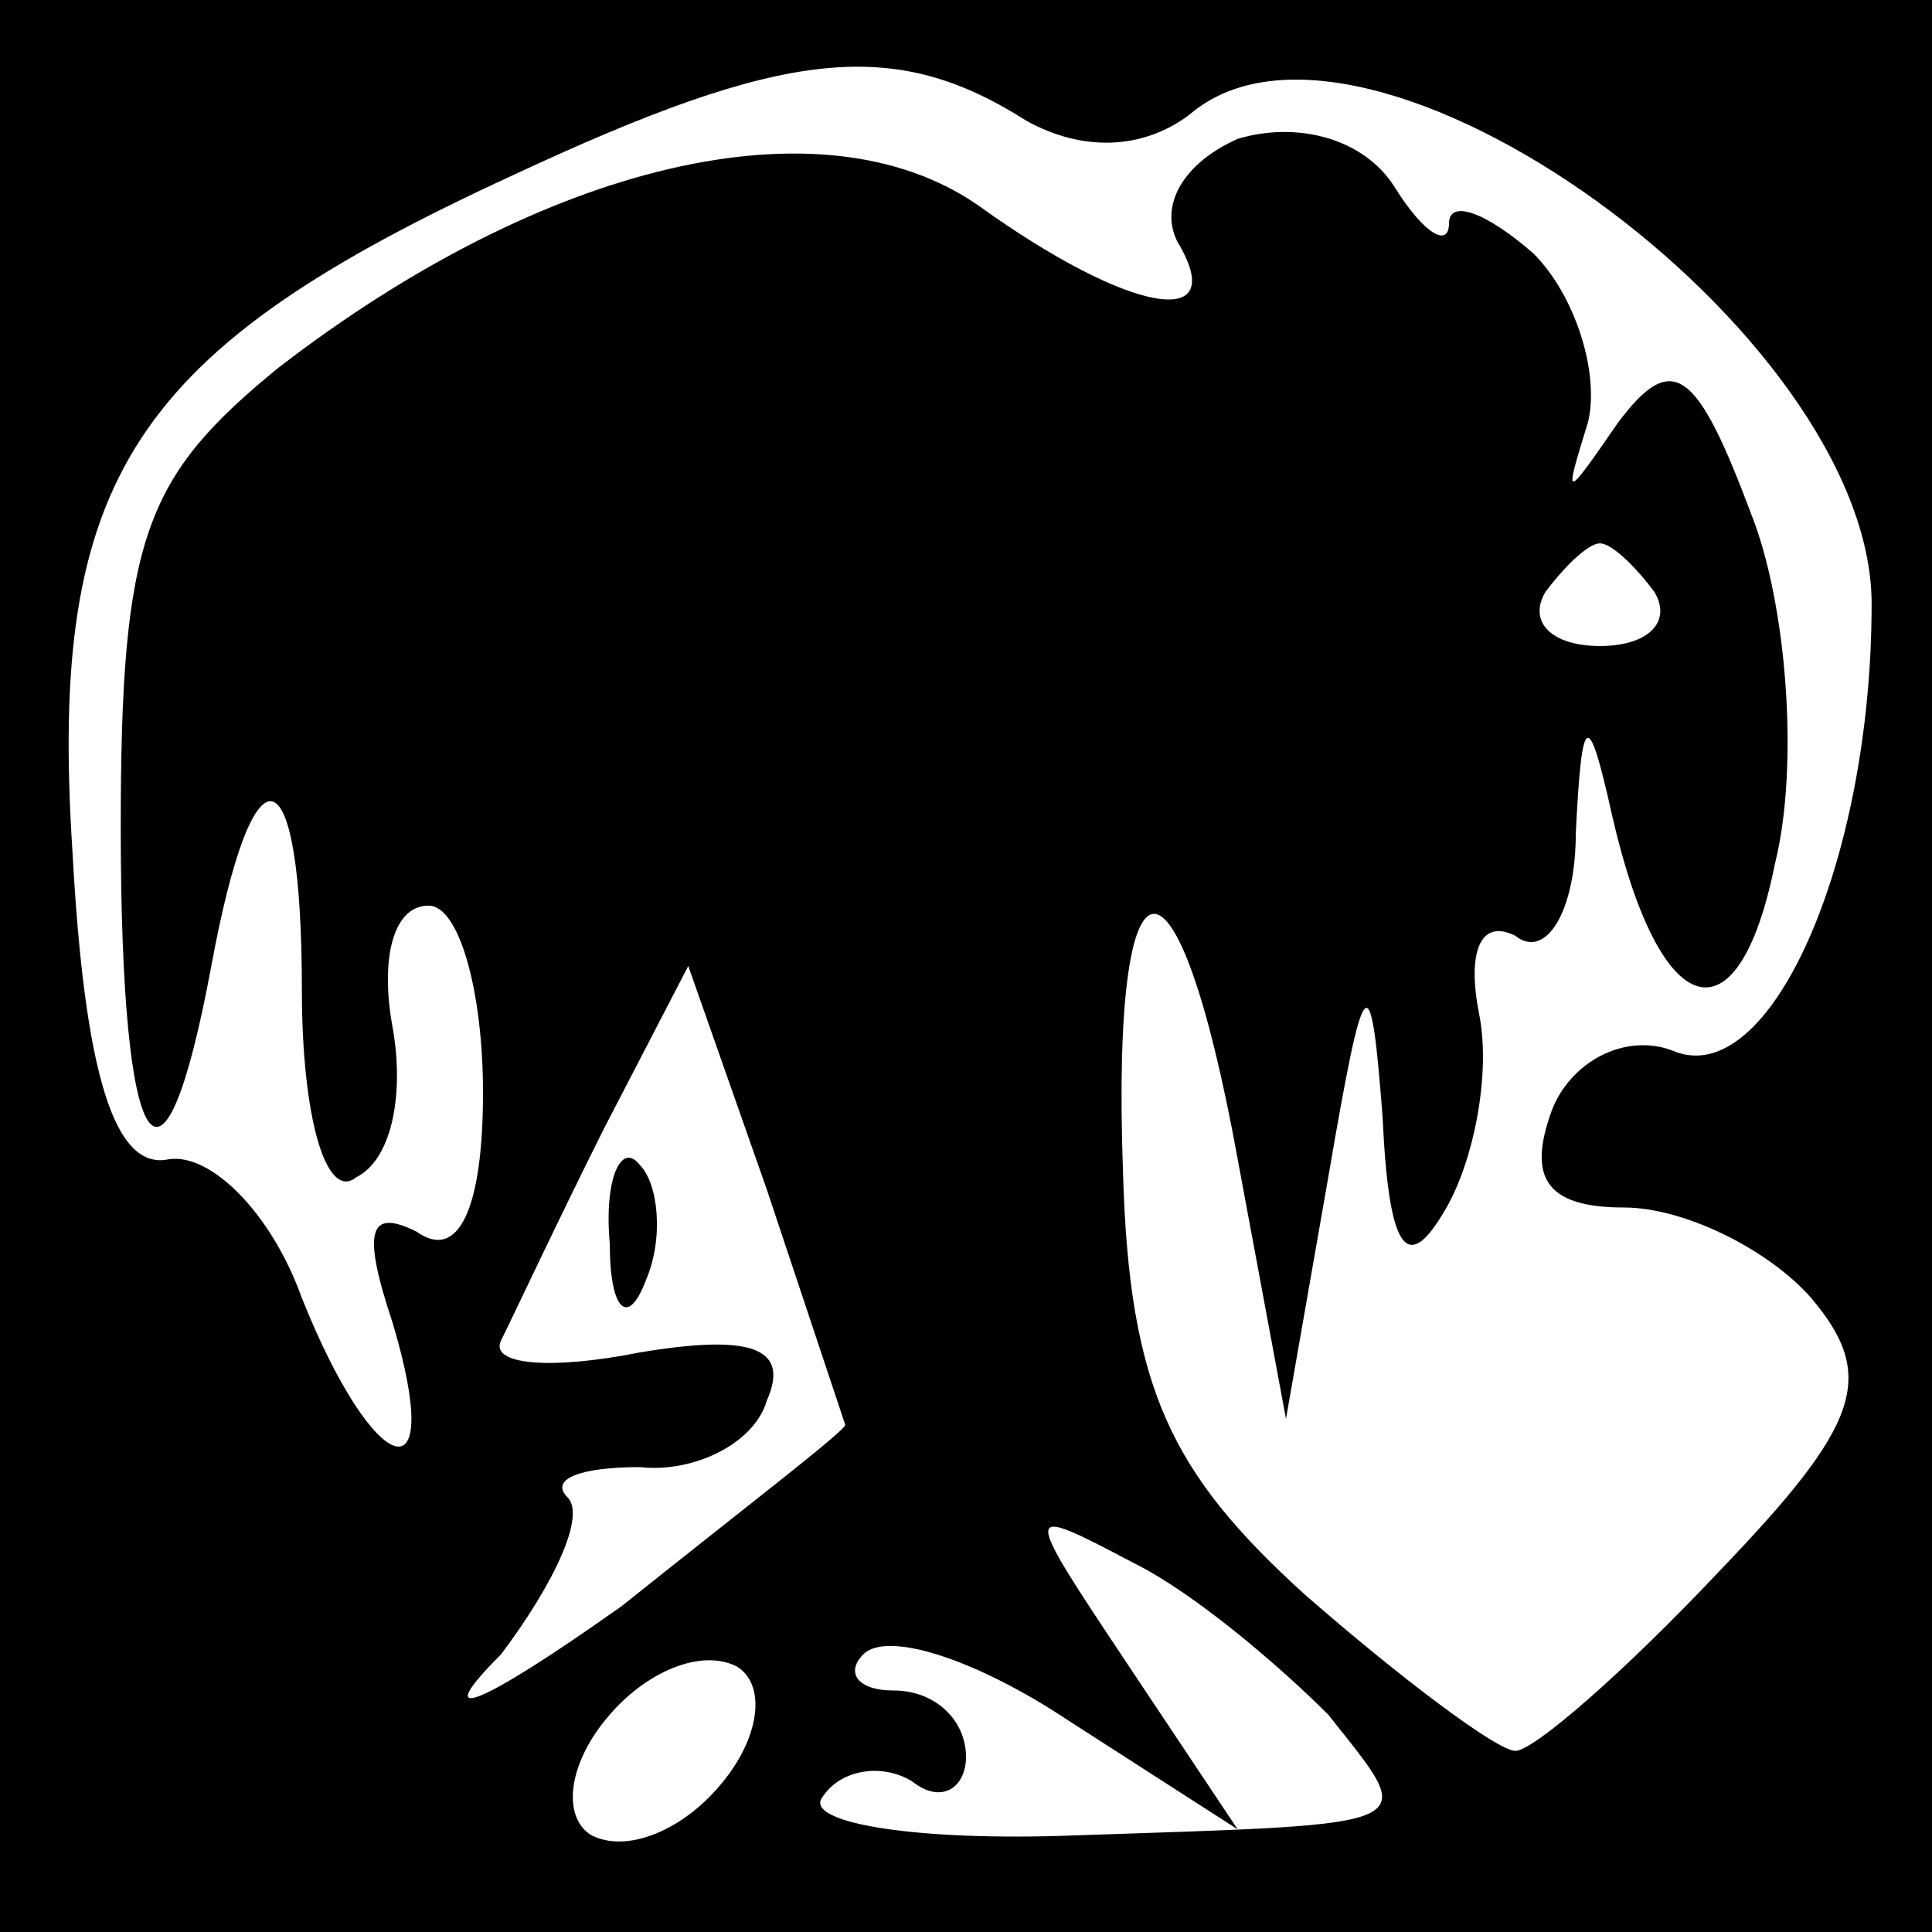<?xml version="1.0" standalone="no"?>
<!DOCTYPE svg PUBLIC "-//W3C//DTD SVG 20010904//EN"
 "http://www.w3.org/TR/2001/REC-SVG-20010904/DTD/svg10.dtd">
<svg version="1.0" xmlns="http://www.w3.org/2000/svg"
 width="32pt" height="32pt" viewBox="0 0 32 32"
 preserveAspectRatio="xMidYMid meet">
<rect x="0" y="0" width="32" height="32" fill="#808080" stroke="none"/>
<g transform="translate(0,32) scale(0.1,-0.1)"
fill="#000000" stroke="none">
<path fill="#000000" stroke="none" d="M0 160 l0 -160 160 0 160 0 0 160 0
160 -160 0 -160 0 0 -160z"/>
<path fill="#ffffff" stroke="none" d="M170 300 c9 -5 19 -5 27 1 29 25 113
-36 113 -81 0 -43 -17 -81 -33 -74 -8 3 -17 -2 -20 -10 -4 -11 -1 -16 12 -16
10 0 24 -7 31 -15 11 -13 8 -21 -15 -45 -16 -17 -31 -30 -34 -30 -3 0 -19 12
-35 26 -22 20 -29 34 -30 70 -2 56 9 57 19 2 l8 -43 7 40 c6 35 7 36 9 10 1
-22 4 -26 10 -16 5 8 8 23 6 33 -2 10 0 16 6 13 5 -4 10 4 10 17 1 20 2 21 6
3 8 -35 21 -38 27 -8 4 16 2 43 -4 58 -9 24 -13 27 -22 15 -9 -13 -9 -13 -5 0
2 8 -2 21 -9 28 -8 7 -14 9 -14 5 0 -4 -4 -2 -9 6 -5 8 -16 11 -26 8 -9 -4
-13 -11 -10 -17 9 -15 -8 -12 -33 6 -26 18 -72 7 -116 -27 -22 -18 -26 -28
-26 -76 0 -56 7 -66 15 -23 7 38 15 36 15 -4 0 -21 4 -35 9 -31 6 3 8 14 6 25
-2 11 0 20 6 20 5 0 9 -14 9 -31 0 -19 -4 -28 -11 -23 -8 4 -9 0 -4 -15 9 -30
-3 -26 -15 4 -5 14 -15 24 -22 23 -9 -2 -14 14 -16 51 -4 62 10 83 73 112 45
21 63 23 85 9z"/>
<path fill="#ffffff" stroke="none" d="M274 222 c3 -5 -1 -9 -9 -9 -8 0 -12 4
-9 9 3 4 7 8 9 8 2 0 6 -4 9 -8z"/>
<path fill="#ffffff" stroke="none" d="M140 84 c0 -1 -17 -14 -37 -30 -24 -17
-32 -20 -20 -8 9 12 14 23 11 26 -3 3 2 5 12 5 9 -1 19 4 21 11 4 9 -3 11 -21
8 -15 -3 -25 -2 -23 2 2 4 9 19 17 35 l14 27 13 -37 c7 -21 13 -39 13 -39z"/>
<path fill="#ffffff" stroke="none" d="M220 36 c15 -19 17 -18 -42 -20 -26 -1
-44 2 -42 6 3 5 10 6 15 3 5 -4 9 -1 9 4 0 6 -5 11 -12 11 -6 0 -8 3 -5 6 4 4
19 -1 34 -11 l28 -18 -18 27 c-18 27 -18 27 1 17 10 -5 24 -17 32 -25z"/>
<path fill="#ffffff" stroke="none" d="M119 24 c-6 -7 -15 -11 -21 -8 -5 3 -4
12 3 20 6 7 15 11 21 8 5 -3 4 -12 -3 -20z"/>
<path fill="#000000" stroke="none" d="M101 114 c0 -11 3 -14 6 -6 3 7 2 16
-1 19 -3 4 -6 -2 -5 -13z"/>
</g>
</svg>
